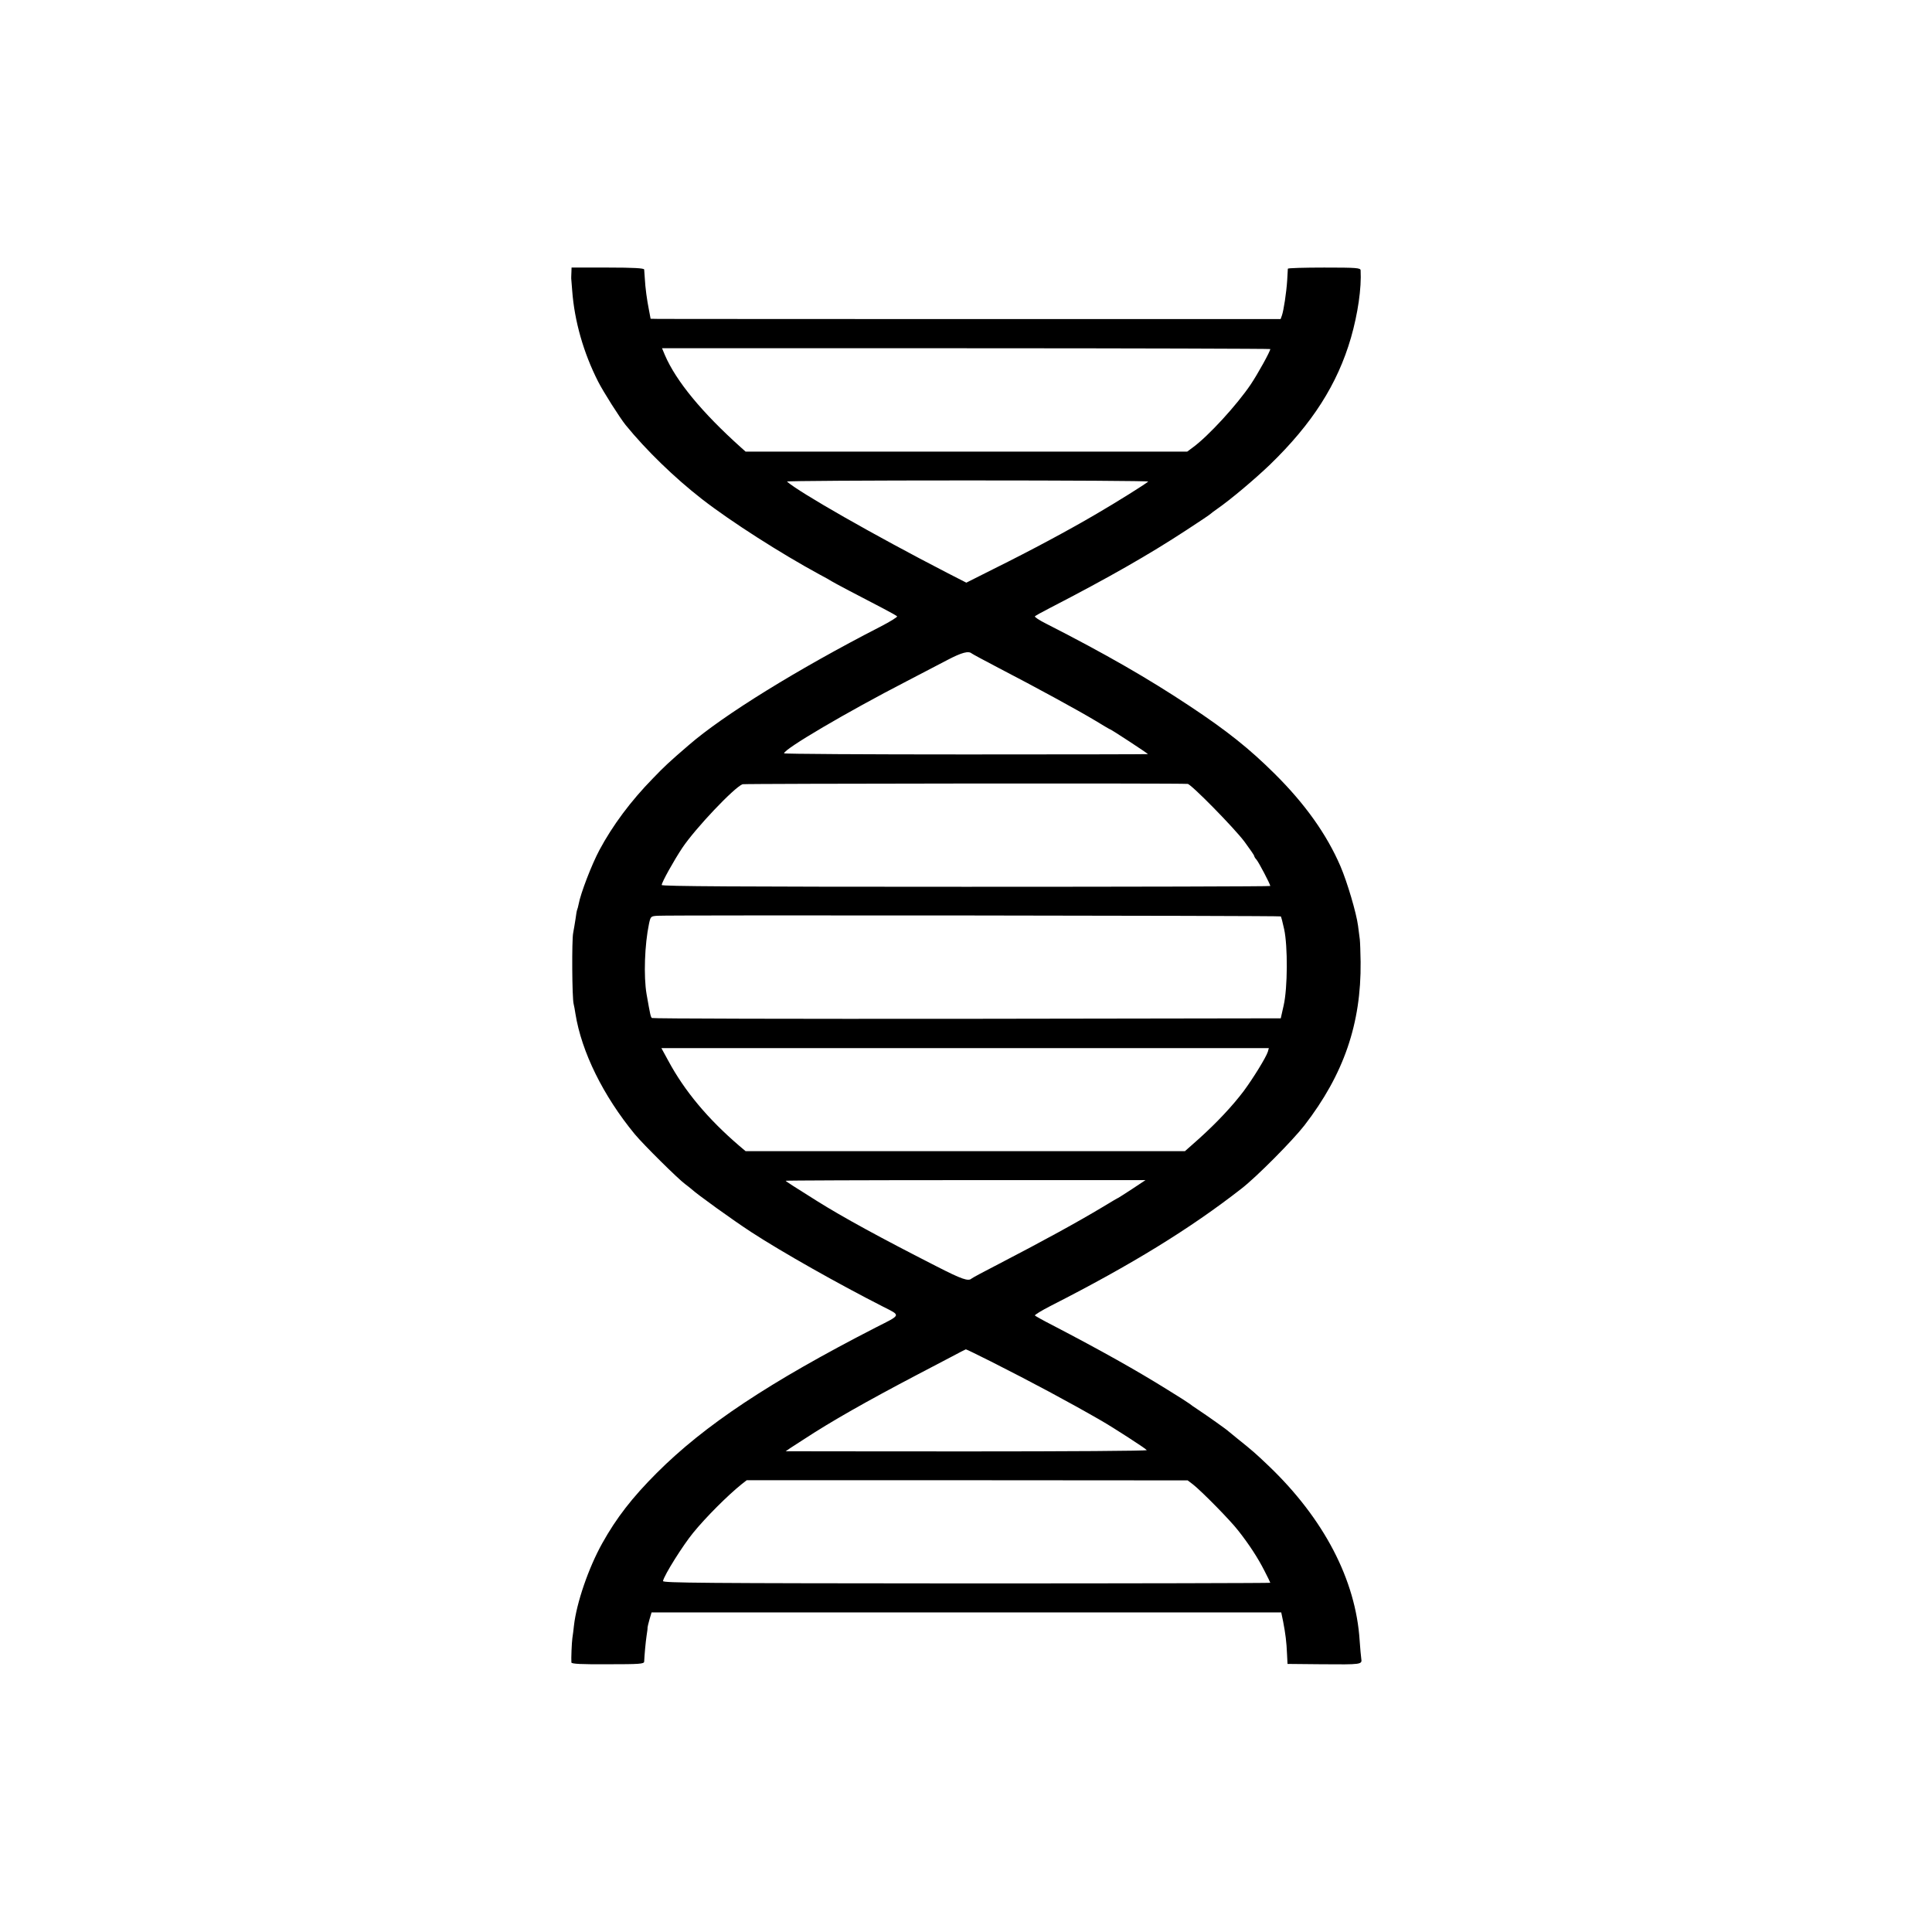 <?xml version="1.0" standalone="no"?>
<!DOCTYPE svg PUBLIC "-//W3C//DTD SVG 20010904//EN"
 "http://www.w3.org/TR/2001/REC-SVG-20010904/DTD/svg10.dtd">
<svg version="1.0" xmlns="http://www.w3.org/2000/svg"
 width="1200pt" height="1200pt" viewBox="0 0 1200 1200"
 preserveAspectRatio="xMidYMid meet">
<g transform="translate(0,1200) scale(0.1,-0.1)"
fill="#000000" stroke="none">
<path d="M3549 10306 c-1 -17 -1 -33 -1 -36 0 -3 3 -37 6 -75 14 -189 70 -386
161 -565 32 -63 134 -224 171 -270 128 -157 302 -326 474 -460 180 -140 492
-339 730 -468 36 -19 70 -38 75 -42 10 -7 167 -90 320 -169 44 -23 83 -45 87
-49 4 -4 -43 -33 -105 -65 -512 -263 -975 -549 -1189 -735 -121 -104 -152
-133 -222 -206 -139 -142 -251 -293 -333 -446 -48 -90 -117 -269 -129 -336 -3
-15 -7 -30 -9 -34 -2 -4 -7 -29 -10 -56 -4 -27 -11 -67 -15 -89 -9 -42 -7
-405 3 -441 3 -12 8 -39 11 -60 38 -238 173 -511 369 -749 55 -66 269 -278
313 -310 15 -11 32 -25 38 -30 34 -32 259 -194 371 -267 195 -127 543 -323
818 -463 114 -58 117 -49 -43 -130 -662 -340 -1063 -606 -1361 -904 -153 -153
-251 -280 -338 -436 -86 -154 -160 -371 -176 -511 -3 -27 -7 -62 -10 -79 -4
-29 -8 -128 -6 -151 1 -9 63 -12 226 -11 197 0 225 2 226 16 2 43 9 121 15
161 4 25 7 48 6 51 0 3 5 26 12 50 l13 44 1956 0 1955 0 12 -58 c14 -73 21
-126 24 -202 l3 -60 209 -2 c252 -2 255 -2 249 35 -2 15 -7 65 -10 112 -24
377 -222 757 -565 1085 -83 79 -100 94 -195 170 -27 22 -52 42 -55 45 -7 8
-134 98 -190 135 -25 16 -47 32 -50 35 -3 3 -63 42 -135 86 -194 121 -411 243
-720 404 -55 28 -103 55 -107 59 -4 3 41 31 100 61 501 255 865 479 1184 728
94 73 317 298 390 392 244 316 353 632 349 1015 -1 61 -3 124 -5 140 -2 17 -7
55 -11 85 -10 78 -67 271 -109 369 -85 198 -221 389 -410 576 -155 154 -295
266 -526 419 -256 170 -523 324 -892 512 -42 21 -74 42 -70 46 4 4 45 27 92
51 366 189 618 333 850 485 80 52 147 97 150 101 3 3 21 17 40 30 85 59 233
184 329 276 262 254 418 498 502 787 43 150 66 308 60 419 -1 15 -25 17 -226
17 -124 0 -225 -3 -226 -7 0 -3 -2 -35 -4 -71 -5 -78 -22 -189 -33 -220 l-8
-22 -1905 0 c-1047 0 -1927 1 -1956 1 l-52 1 -10 53 c-13 65 -23 139 -26 197
-2 25 -4 50 -4 56 -1 8 -65 12 -226 12 l-225 0 -1 -32z m4341 -474 c0 -14 -78
-155 -121 -219 -86 -128 -264 -322 -360 -392 l-35 -26 -1372 0 -1371 0 -28 25
c-243 218 -403 412 -473 574 l-18 43 1889 0 c1039 0 1889 -3 1889 -5z m-758
-823 c-21 -18 -195 -127 -322 -201 -174 -102 -403 -225 -637 -341 l-171 -86
-119 61 c-450 232 -918 499 -995 567 -4 4 501 7 1122 7 621 0 1126 -3 1122 -7z
m-1096 -1068 c5 -4 81 -45 169 -91 226 -117 495 -264 598 -326 49 -30 90 -54
92 -54 6 0 235 -150 235 -154 0 -1 -508 -2 -1130 -2 -621 0 -1130 3 -1130 7 0
27 392 257 760 447 91 47 206 107 255 133 88 46 131 58 151 40z m1341 -810
c22 -2 288 -273 352 -358 33 -45 61 -85 61 -89 0 -4 6 -15 14 -23 14 -16 86
-153 86 -164 0 -3 -850 -5 -1890 -5 -1423 0 -1890 3 -1890 11 0 17 75 151 128
231 82 122 322 375 374 395 13 4 2708 7 2765 2z m578 -823 c3 -2 12 -38 21
-79 23 -105 22 -365 -3 -474 l-18 -80 -1950 -3 c-1072 -1 -1952 1 -1956 5 -8
8 -10 18 -33 148 -19 111 -12 308 15 437 10 46 11 47 52 50 64 5 3868 1 3872
-4z m-80 -840 c-11 -35 -91 -165 -151 -246 -69 -91 -164 -193 -276 -294 l-88
-78 -1365 0 -1364 0 -38 32 c-196 168 -341 341 -443 531 l-42 77 1887 0 1886
0 -6 -22z m-843 -853 c-46 -30 -85 -55 -86 -55 -2 0 -43 -24 -92 -54 -167
-100 -368 -210 -649 -356 -88 -45 -164 -86 -170 -91 -20 -19 -59 -6 -221 77
-347 177 -578 303 -739 404 -139 87 -195 123 -195 126 0 2 503 4 1118 4 l1117
0 -83 -55z m-878 -1071 c257 -130 478 -248 688 -369 73 -42 276 -173 281 -182
3 -5 -501 -8 -1119 -8 -618 0 -1124 1 -1124 1 0 1 48 33 108 71 175 115 394
239 712 406 69 36 163 85 210 110 47 25 87 46 89 46 2 1 71 -33 155 -75z
m1257 -765 c52 -41 229 -220 280 -286 67 -85 122 -169 163 -250 20 -38 36 -72
36 -74 0 -2 -849 -4 -1887 -4 -1646 1 -1888 3 -1885 15 8 38 124 222 187 299
79 97 214 232 301 302 l32 25 1369 0 1370 -1 34 -26z"/>
</g>
</svg>

